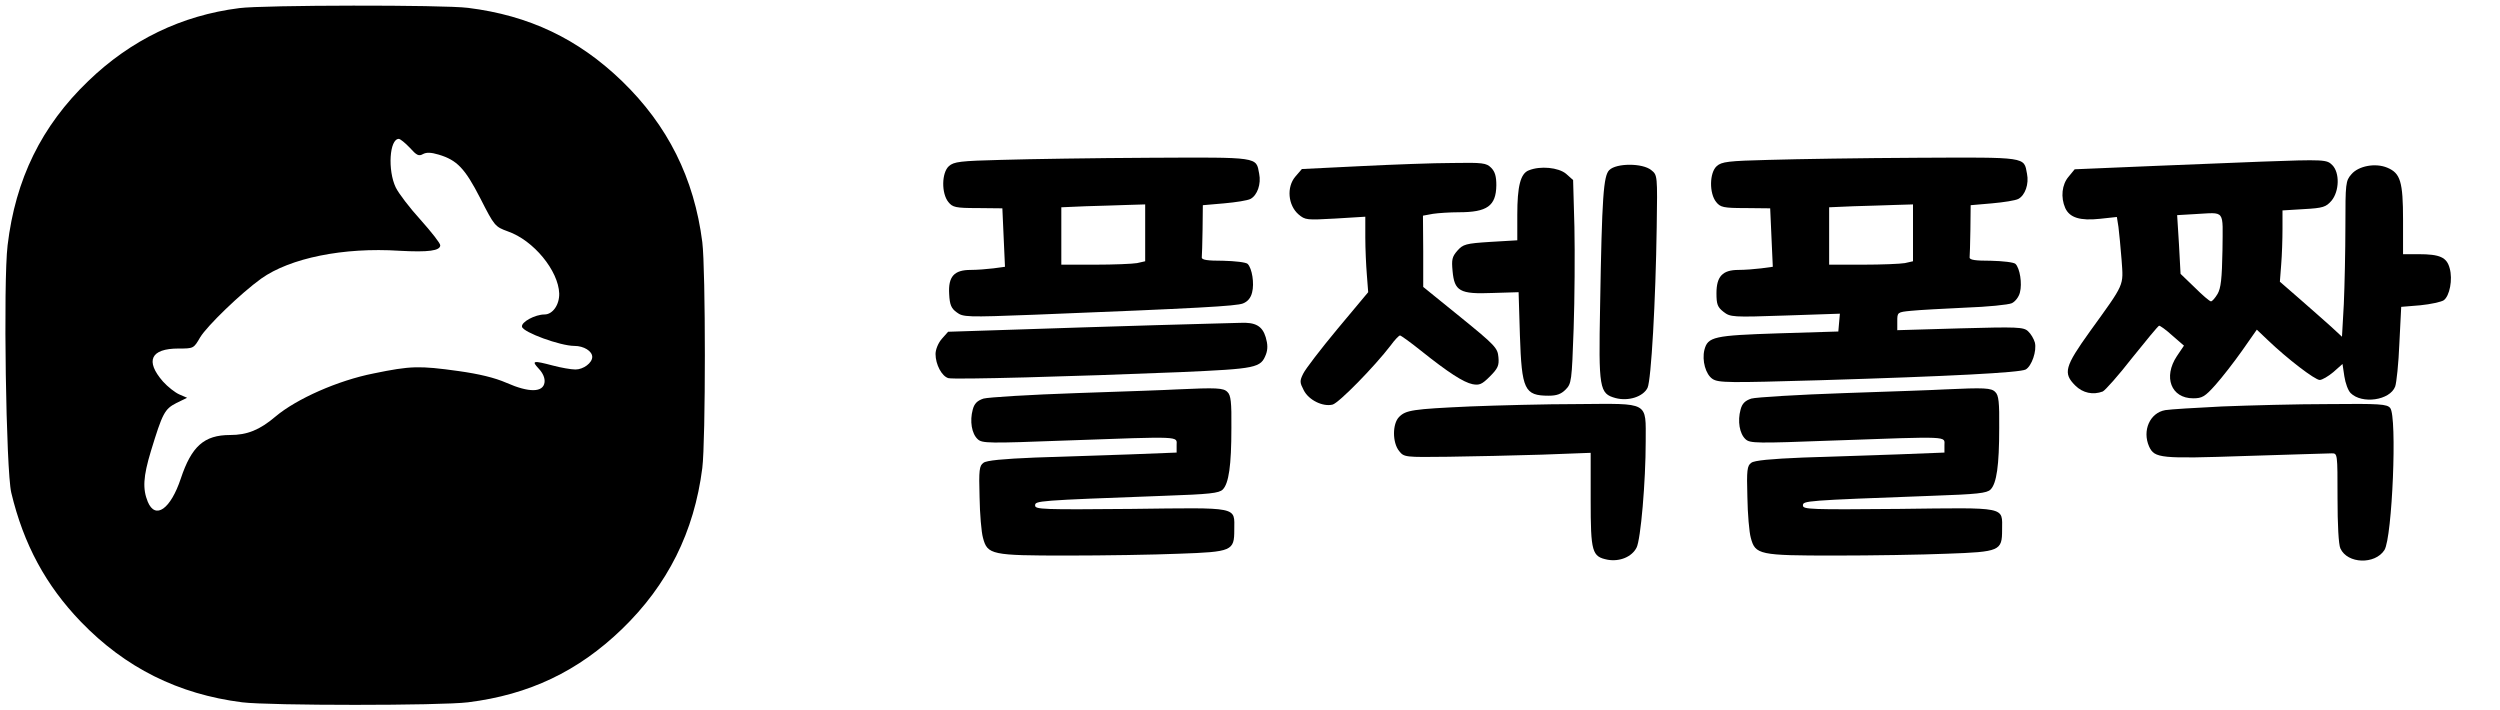 <?xml version="1.0" standalone="no"?>
<!DOCTYPE svg PUBLIC "-//W3C//DTD SVG 20010904//EN"
 "http://www.w3.org/TR/2001/REC-SVG-20010904/DTD/svg10.dtd">
<svg version="1.0" xmlns="http://www.w3.org/2000/svg"
 width="954pt" height="271pt" viewBox="0 0 954 271"
 preserveAspectRatio="xMidYMid meet">

<g transform="translate(0,271) scale(0.1,-0.1)"
fill="#000000" stroke="none">
<path d="M913 2679 c-221 -28 -414 -122 -576 -278 -179 -172 -278 -375 -308
-627 -17 -140 -6 -860 14 -944 47 -197 132 -354 266 -493 169 -175 371 -276
615 -307 104 -13 758 -13 862 0 233 29 420 118 587 279 175 169 276 371 307
615 13 104 13 758 0 862 -31 244 -132 446 -307 615 -167 161 -354 250 -587
279 -94 12 -782 11 -873 -1z m651 -533 c26 -29 34 -33 50 -24 13 7 30 7 60 -2
70 -21 100 -52 159 -167 54 -106 56 -108 105 -126 98 -34 193 -150 196 -237 1
-43 -25 -80 -56 -80 -36 0 -90 -29 -86 -47 4 -21 146 -73 200 -73 36 0 68 -20
68 -42 0 -23 -34 -48 -64 -48 -17 0 -56 7 -86 15 -76 20 -83 19 -54 -12 16
-17 24 -36 22 -52 -5 -39 -59 -40 -145 -2 -46 20 -105 34 -183 45 -151 21
-183 20 -324 -9 -137 -27 -294 -97 -374 -164 -61 -52 -109 -71 -174 -71 -99 0
-147 -43 -188 -166 -39 -117 -97 -158 -126 -89 -20 49 -18 95 12 194 44 144
52 160 97 183 l41 20 -30 13 c-16 7 -44 29 -62 49 -69 79 -47 126 59 126 58 0
58 0 83 43 26 43 155 168 233 224 110 78 313 120 528 106 110 -6 155 0 155 21
0 8 -34 51 -75 97 -41 45 -84 101 -95 124 -31 65 -24 185 12 185 5 0 24 -15
42 -34z"/>
<path d="M3824 2100 c-160 -4 -184 -7 -203 -24 -28 -25 -29 -104 -2 -137 16
-20 27 -23 112 -23 l94 -1 5 -112 5 -111 -44 -6 c-24 -3 -63 -6 -87 -6 -63 0
-86 -25 -82 -92 2 -41 8 -55 29 -70 24 -18 36 -19 295 -9 633 25 771 33 797
43 18 7 30 21 35 42 9 34 0 92 -17 109 -6 6 -48 11 -94 12 -59 0 -82 3 -81 13
1 6 2 54 3 106 l1 93 81 7 c45 4 90 11 101 17 26 14 41 57 33 96 -12 65 3 63
-418 61 -210 -1 -464 -5 -563 -8z m546 -279 l0 -108 -31 -7 c-17 -3 -89 -6
-160 -6 l-129 0 0 110 0 109 93 4 c50 1 122 4 160 5 l67 2 0 -109z"/>
<path d="M6754 2100 c-160 -4 -184 -7 -203 -24 -28 -25 -29 -104 -2 -137 16
-20 27 -23 112 -23 l94 -1 5 -112 5 -111 -44 -6 c-24 -3 -63 -6 -87 -6 -61 0
-84 -25 -84 -89 0 -42 4 -53 27 -71 26 -20 33 -21 236 -14 l208 7 -3 -34 -3
-34 -229 -7 c-246 -8 -269 -13 -282 -63 -10 -41 5 -94 31 -111 23 -15 61 -15
408 -5 497 15 765 29 787 41 23 13 43 71 35 103 -4 14 -15 33 -26 43 -17 16
-40 17 -259 11 l-240 -7 0 34 c0 34 0 35 53 40 28 3 121 8 206 12 85 3 165 11
178 17 13 6 27 24 31 41 9 34 0 92 -17 109 -6 6 -48 11 -94 12 -59 0 -82 3
-81 13 1 6 2 54 3 106 l1 93 81 7 c45 4 90 11 101 17 26 14 41 57 33 96 -12
65 3 63 -418 61 -210 -1 -464 -5 -563 -8z m546 -279 l0 -108 -31 -7 c-17 -3
-89 -6 -160 -6 l-129 0 0 110 0 109 93 4 c50 1 122 4 160 5 l67 2 0 -109z"/>
<path d="M8625 2093 c-49 -2 -229 -9 -399 -16 l-309 -13 -23 -28 c-26 -30 -31
-79 -13 -120 17 -37 57 -49 132 -41 l65 7 6 -38 c3 -22 8 -78 12 -126 7 -101
14 -86 -121 -273 -96 -134 -103 -159 -56 -206 29 -29 68 -37 105 -23 9 4 60
61 112 128 53 66 99 122 103 123 3 1 26 -15 50 -37 l45 -39 -27 -40 c-53 -80
-22 -161 62 -161 34 0 45 6 85 51 25 28 71 87 102 131 l56 80 41 -39 c75 -72
181 -153 199 -153 9 0 33 14 52 30 l35 31 7 -47 c4 -26 14 -54 24 -64 43 -43
150 -28 170 25 5 14 13 88 16 165 l7 139 73 6 c40 4 80 13 89 19 23 16 35 80
23 122 -11 42 -37 54 -119 54 l-59 0 0 130 c0 147 -10 179 -60 200 -45 19
-110 7 -137 -25 -22 -25 -23 -34 -23 -198 0 -95 -3 -228 -6 -297 l-7 -125 -41
38 c-23 20 -76 68 -119 105 l-77 67 5 65 c3 36 5 97 5 136 l0 71 82 5 c73 4
84 8 105 32 30 36 32 107 3 136 -21 21 -29 22 -275 13z m-144 -337 c-2 -110
-6 -146 -19 -168 -9 -15 -20 -28 -25 -28 -5 0 -33 24 -62 53 l-54 52 -6 112
-7 112 68 4 c118 6 106 21 105 -137z"/>
<path d="M5192 2076 l-224 -11 -25 -29 c-34 -40 -28 -109 12 -144 26 -22 31
-22 141 -16 l114 7 0 -79 c0 -43 3 -108 6 -144 l5 -65 -117 -140 c-64 -77
-123 -154 -131 -171 -14 -28 -13 -34 2 -63 19 -38 73 -64 110 -55 24 6 160
145 222 226 15 21 31 37 35 38 4 0 40 -26 80 -58 105 -84 163 -121 197 -128
26 -5 36 -1 66 29 31 31 36 42 33 74 -3 35 -12 45 -145 153 l-142 115 0 136
-1 136 38 7 c20 3 65 6 99 6 108 0 142 24 143 103 0 34 -5 52 -20 67 -18 18
-32 20 -147 18 -71 0 -229 -6 -351 -12z"/>
<path d="M6141 2061 c-22 -22 -28 -98 -35 -519 -6 -315 -3 -334 59 -351 49
-13 105 5 122 39 14 29 31 333 35 613 3 198 3 199 -21 218 -33 27 -133 27
-160 0z"/>
<path d="M5834 2060 c-32 -12 -44 -61 -44 -170 l0 -97 -102 -6 c-95 -6 -105
-9 -127 -34 -20 -23 -22 -34 -18 -77 7 -77 27 -89 152 -84 l100 3 5 -165 c7
-207 17 -230 110 -230 30 0 47 6 64 23 23 23 24 32 31 232 4 115 5 290 3 389
l-5 179 -27 24 c-29 24 -98 31 -142 13z"/>
<path d="M4405 1469 c-159 -5 -402 -12 -539 -17 l-248 -8 -24 -27 c-14 -16
-24 -41 -24 -58 0 -40 24 -85 49 -92 23 -6 470 6 886 23 291 13 306 16 326 68
7 19 7 38 -1 65 -13 43 -39 58 -98 55 -20 0 -167 -5 -327 -9z"/>
<path d="M4490 1224 c-30 -2 -201 -8 -380 -14 -179 -6 -339 -16 -357 -21 -24
-8 -35 -19 -41 -42 -12 -44 -4 -92 19 -113 17 -16 42 -16 336 -5 450 16 423
17 423 -18 l0 -28 -180 -7 c-99 -3 -261 -9 -360 -12 -122 -5 -186 -11 -197
-20 -16 -11 -18 -28 -15 -130 1 -65 7 -135 13 -156 17 -65 32 -68 321 -68 139
0 331 3 427 7 203 7 211 11 211 91 0 90 24 85 -393 80 -338 -3 -367 -2 -367
13 0 18 4 19 492 37 174 6 210 10 224 24 23 23 33 91 33 235 1 98 -2 125 -15
137 -15 16 -42 17 -194 10z"/>
<path d="M7420 1224 c-30 -2 -201 -8 -380 -14 -179 -6 -339 -16 -357 -21 -24
-8 -35 -19 -41 -42 -12 -44 -4 -92 19 -113 17 -16 42 -16 336 -5 450 16 423
17 423 -18 l0 -28 -180 -7 c-99 -3 -261 -9 -360 -12 -122 -5 -186 -11 -197
-20 -16 -11 -18 -28 -15 -130 1 -65 7 -135 13 -156 17 -65 32 -68 321 -68 139
0 331 3 427 7 203 7 211 11 211 91 0 90 24 85 -393 80 -338 -3 -367 -2 -367
13 0 18 4 19 492 37 174 6 210 10 224 24 23 23 33 91 33 235 1 98 -2 125 -15
137 -15 16 -42 17 -194 10z"/>
<path d="M5610 1159 c-220 -10 -245 -14 -271 -40 -26 -26 -26 -98 0 -130 19
-24 22 -24 188 -22 92 1 252 5 356 8 l187 7 0 -179 c0 -201 5 -217 65 -229 46
-8 92 11 110 46 16 30 35 253 35 405 0 154 16 145 -258 143 -125 0 -310 -5
-412 -9z"/>
<path d="M8480 1159 c-102 -5 -199 -11 -217 -14 -59 -10 -89 -78 -62 -139 21
-45 42 -47 369 -36 168 5 315 10 328 10 22 0 22 0 22 -170 0 -102 4 -179 11
-193 27 -59 132 -62 168 -6 30 48 49 510 22 542 -12 15 -39 17 -235 15 -121 0
-304 -5 -406 -9z"/>
</g>
</svg>

